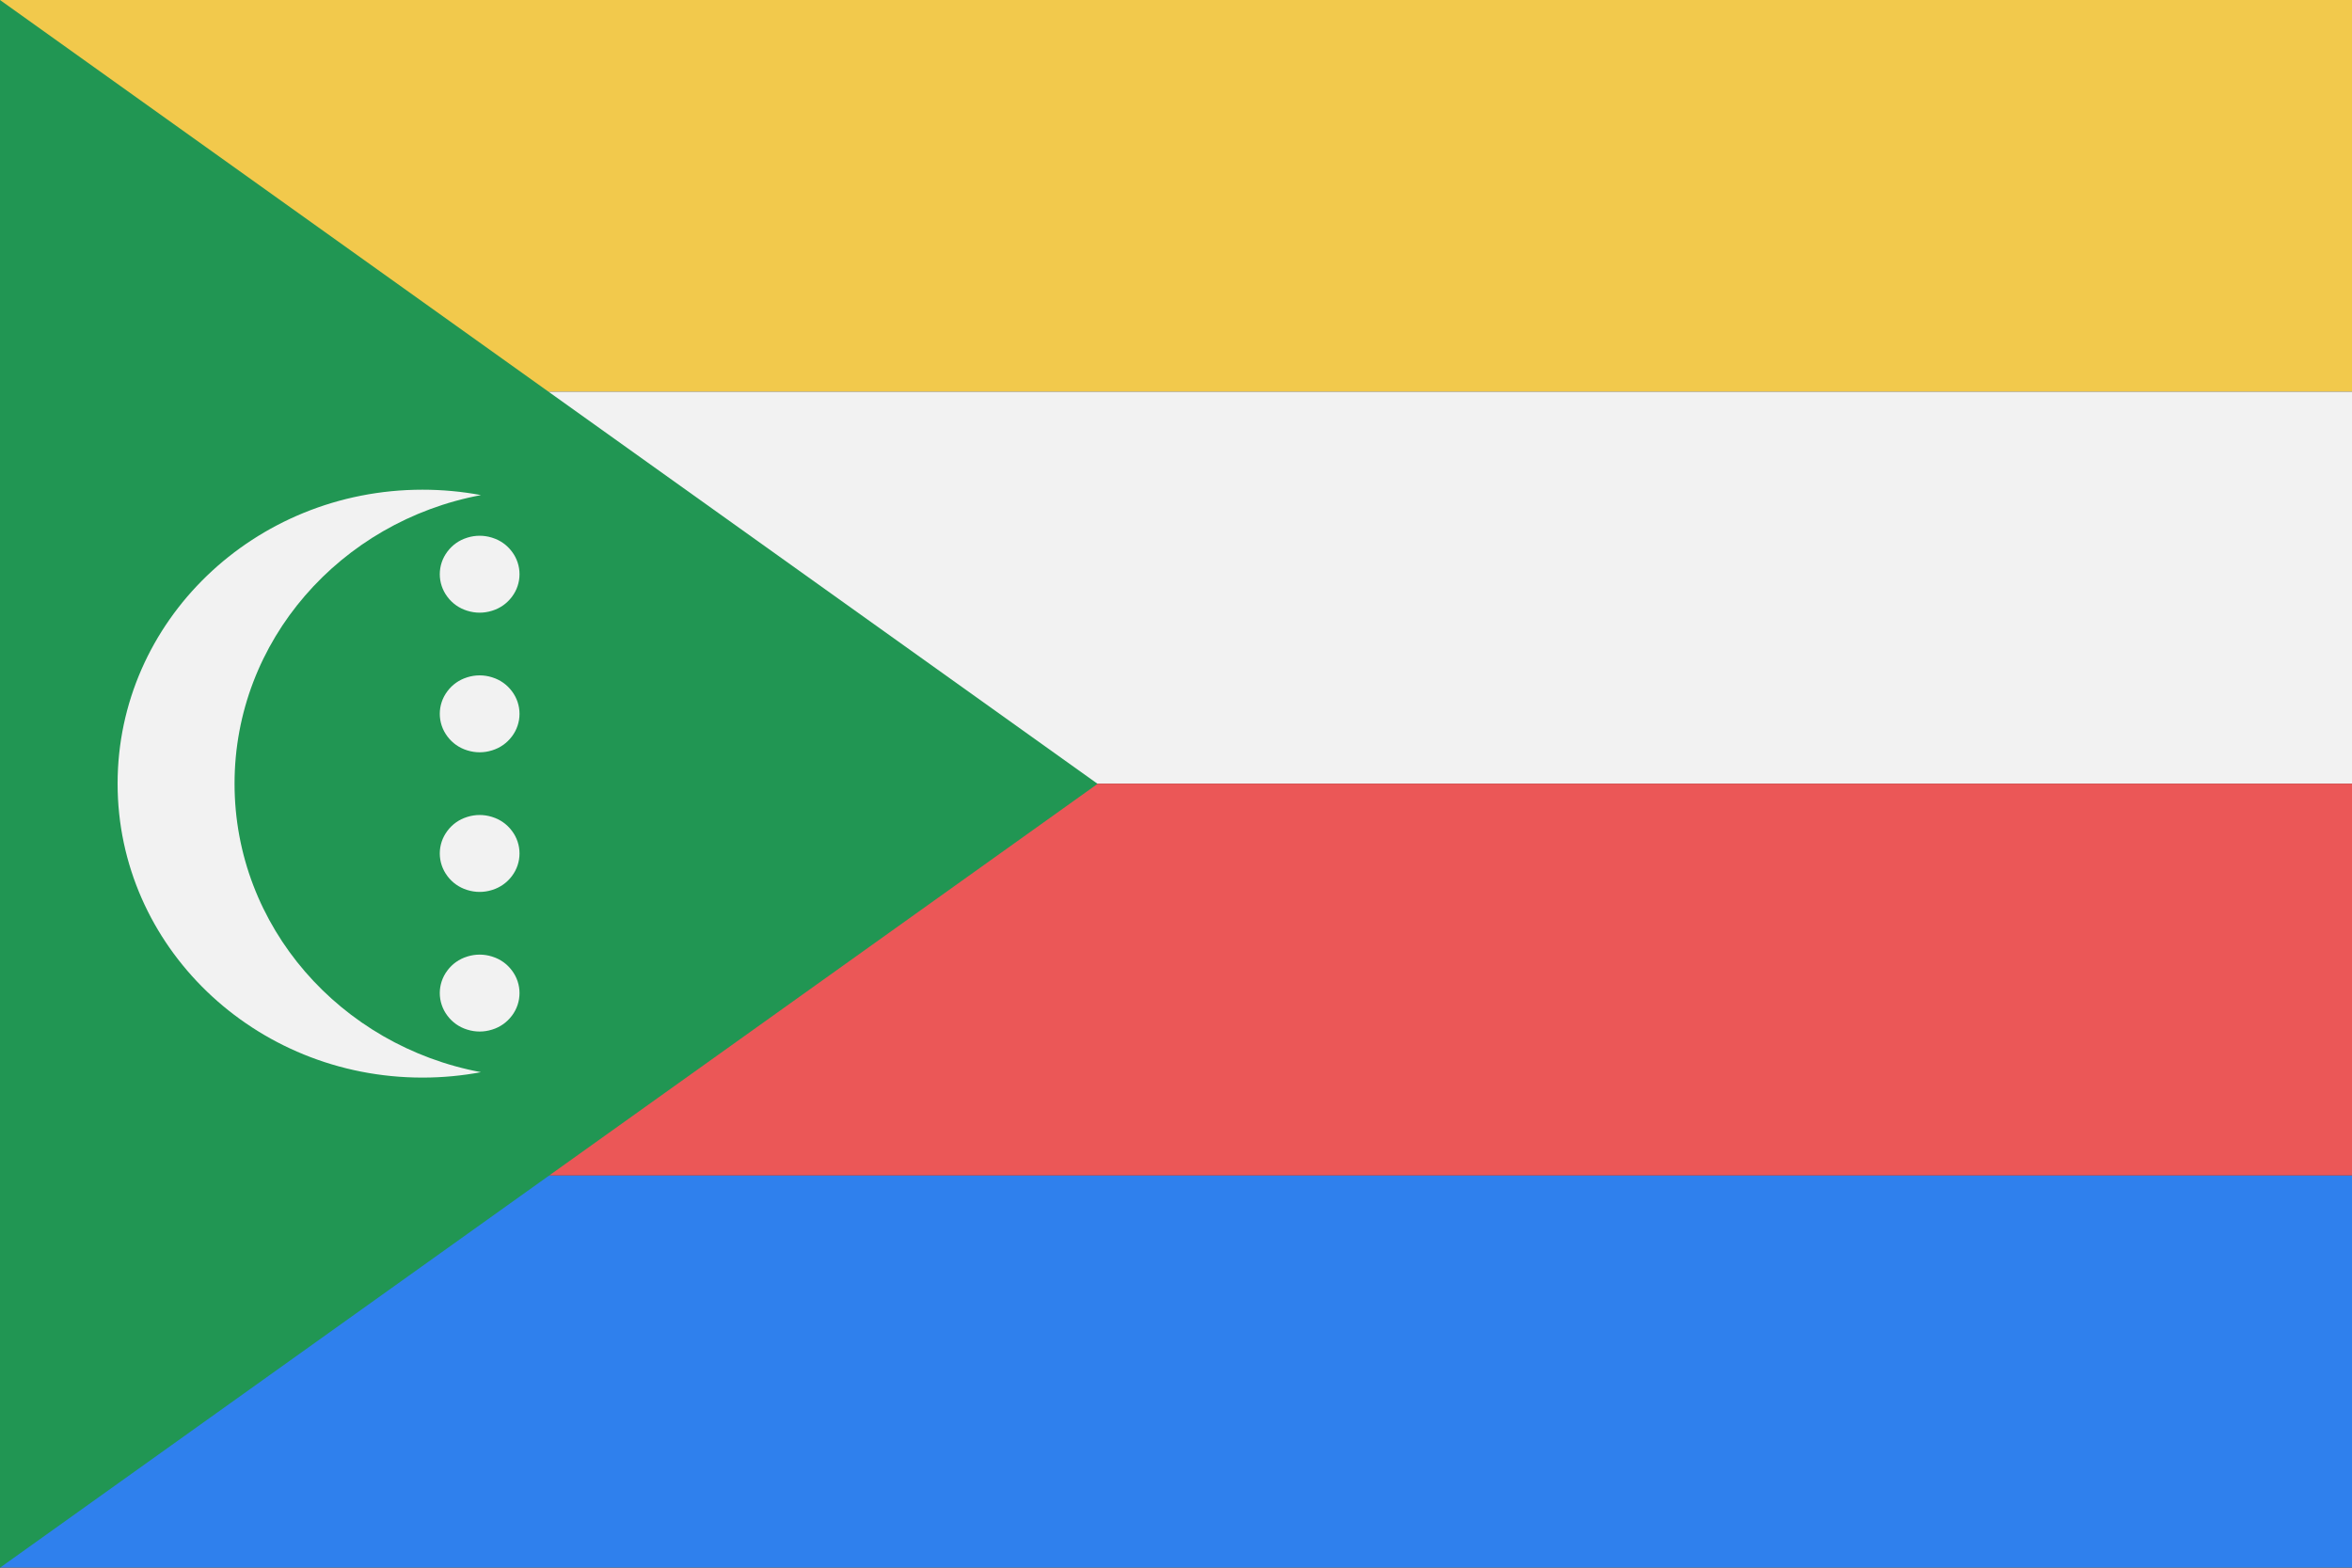 <svg width="120" height="80" viewBox="0 0 120 80" fill="none" xmlns="http://www.w3.org/2000/svg">
<rect x="0" y="0" width="120" height="80" fill="#333333" stroke="none"/>
<g clip-path="url(#clip0)">
<path d="M120 -0.01H0V19.99H120V-0.01Z" fill="#F2C94C"/>
<path d="M120 19.99H0V39.99H120V19.99Z" fill="#F2F2F2"/>
<path d="M120 39.99H0V59.99H120V39.99Z" fill="#EB5757"/>
<path d="M120 59.99H0V79.99H120V59.99Z" fill="#2F80ED"/>
<path d="M56 40L0 0V80L56 40Z" fill="#219653"/>
<path fill-rule="evenodd" clip-rule="evenodd" d="M24.539 25.265C17.375 26.607 11.967 32.69 11.967 39.99C11.967 47.29 17.375 53.372 24.539 54.714C23.573 54.895 22.576 54.99 21.556 54.99C12.964 54.99 6 48.274 6 39.99C6 31.706 12.964 24.99 21.556 24.99C22.576 24.99 23.573 25.084 24.539 25.265Z" fill="#F2F2F2"/>
<path d="M23.851 27.434C24.256 27.308 24.689 27.308 25.093 27.434L25.126 27.445C25.518 27.567 25.863 27.81 26.11 28.139L26.123 28.156C26.372 28.486 26.506 28.889 26.506 29.302C26.506 29.716 26.372 30.118 26.123 30.449L26.11 30.466C25.863 30.794 25.518 31.037 25.126 31.16L25.093 31.17C24.689 31.297 24.256 31.297 23.851 31.17L23.819 31.16C23.426 31.037 23.082 30.794 22.834 30.466L22.822 30.449C22.573 30.118 22.438 29.716 22.438 29.302C22.438 28.889 22.573 28.486 22.822 28.156L22.834 28.139C23.082 27.81 23.426 27.567 23.819 27.445L23.851 27.434Z" fill="#F2F2F2"/>
<path d="M23.851 34.559C24.256 34.433 24.689 34.433 25.093 34.559L25.126 34.57C25.518 34.693 25.863 34.935 26.11 35.264L26.123 35.281C26.372 35.611 26.506 36.014 26.506 36.427C26.506 36.841 26.372 37.243 26.123 37.574L26.11 37.591C25.863 37.919 25.518 38.162 25.126 38.285L25.093 38.295C24.689 38.422 24.256 38.422 23.851 38.295L23.819 38.285C23.426 38.162 23.082 37.919 22.834 37.591L22.822 37.574C22.573 37.243 22.438 36.841 22.438 36.427C22.438 36.014 22.573 35.611 22.822 35.281L22.834 35.264C23.082 34.935 23.426 34.693 23.819 34.57L23.851 34.559Z" fill="#F2F2F2"/>
<path d="M23.851 41.684C24.256 41.558 24.689 41.558 25.093 41.684L25.126 41.695C25.518 41.818 25.863 42.06 26.11 42.389L26.123 42.406C26.372 42.736 26.506 43.139 26.506 43.552C26.506 43.966 26.372 44.368 26.123 44.699L26.11 44.716C25.863 45.044 25.518 45.287 25.126 45.41L25.093 45.42C24.689 45.547 24.256 45.547 23.851 45.42L23.819 45.41C23.426 45.287 23.082 45.044 22.834 44.716L22.822 44.699C22.573 44.368 22.438 43.966 22.438 43.552C22.438 43.139 22.573 42.736 22.822 42.406L22.834 42.389C23.082 42.06 23.426 41.818 23.819 41.695L23.851 41.684Z" fill="#F2F2F2"/>
<path d="M23.851 48.809C24.256 48.683 24.689 48.683 25.093 48.809L25.126 48.82C25.518 48.943 25.863 49.185 26.11 49.514L26.123 49.531C26.372 49.861 26.506 50.264 26.506 50.677C26.506 51.091 26.372 51.493 26.123 51.824L26.11 51.841C25.863 52.169 25.518 52.412 25.126 52.535L25.093 52.545C24.689 52.672 24.256 52.672 23.851 52.545L23.819 52.535C23.426 52.412 23.082 52.169 22.834 51.841L22.822 51.824C22.573 51.493 22.438 51.091 22.438 50.677C22.438 50.264 22.573 49.861 22.822 49.531L22.834 49.514C23.082 49.185 23.426 48.943 23.819 48.82L23.851 48.809Z" fill="#F2F2F2"/>
</g>
<defs>
<clipPath id="clip0">
<rect width="120" height="80" fill="white"/>
</clipPath>
</defs>
</svg>
